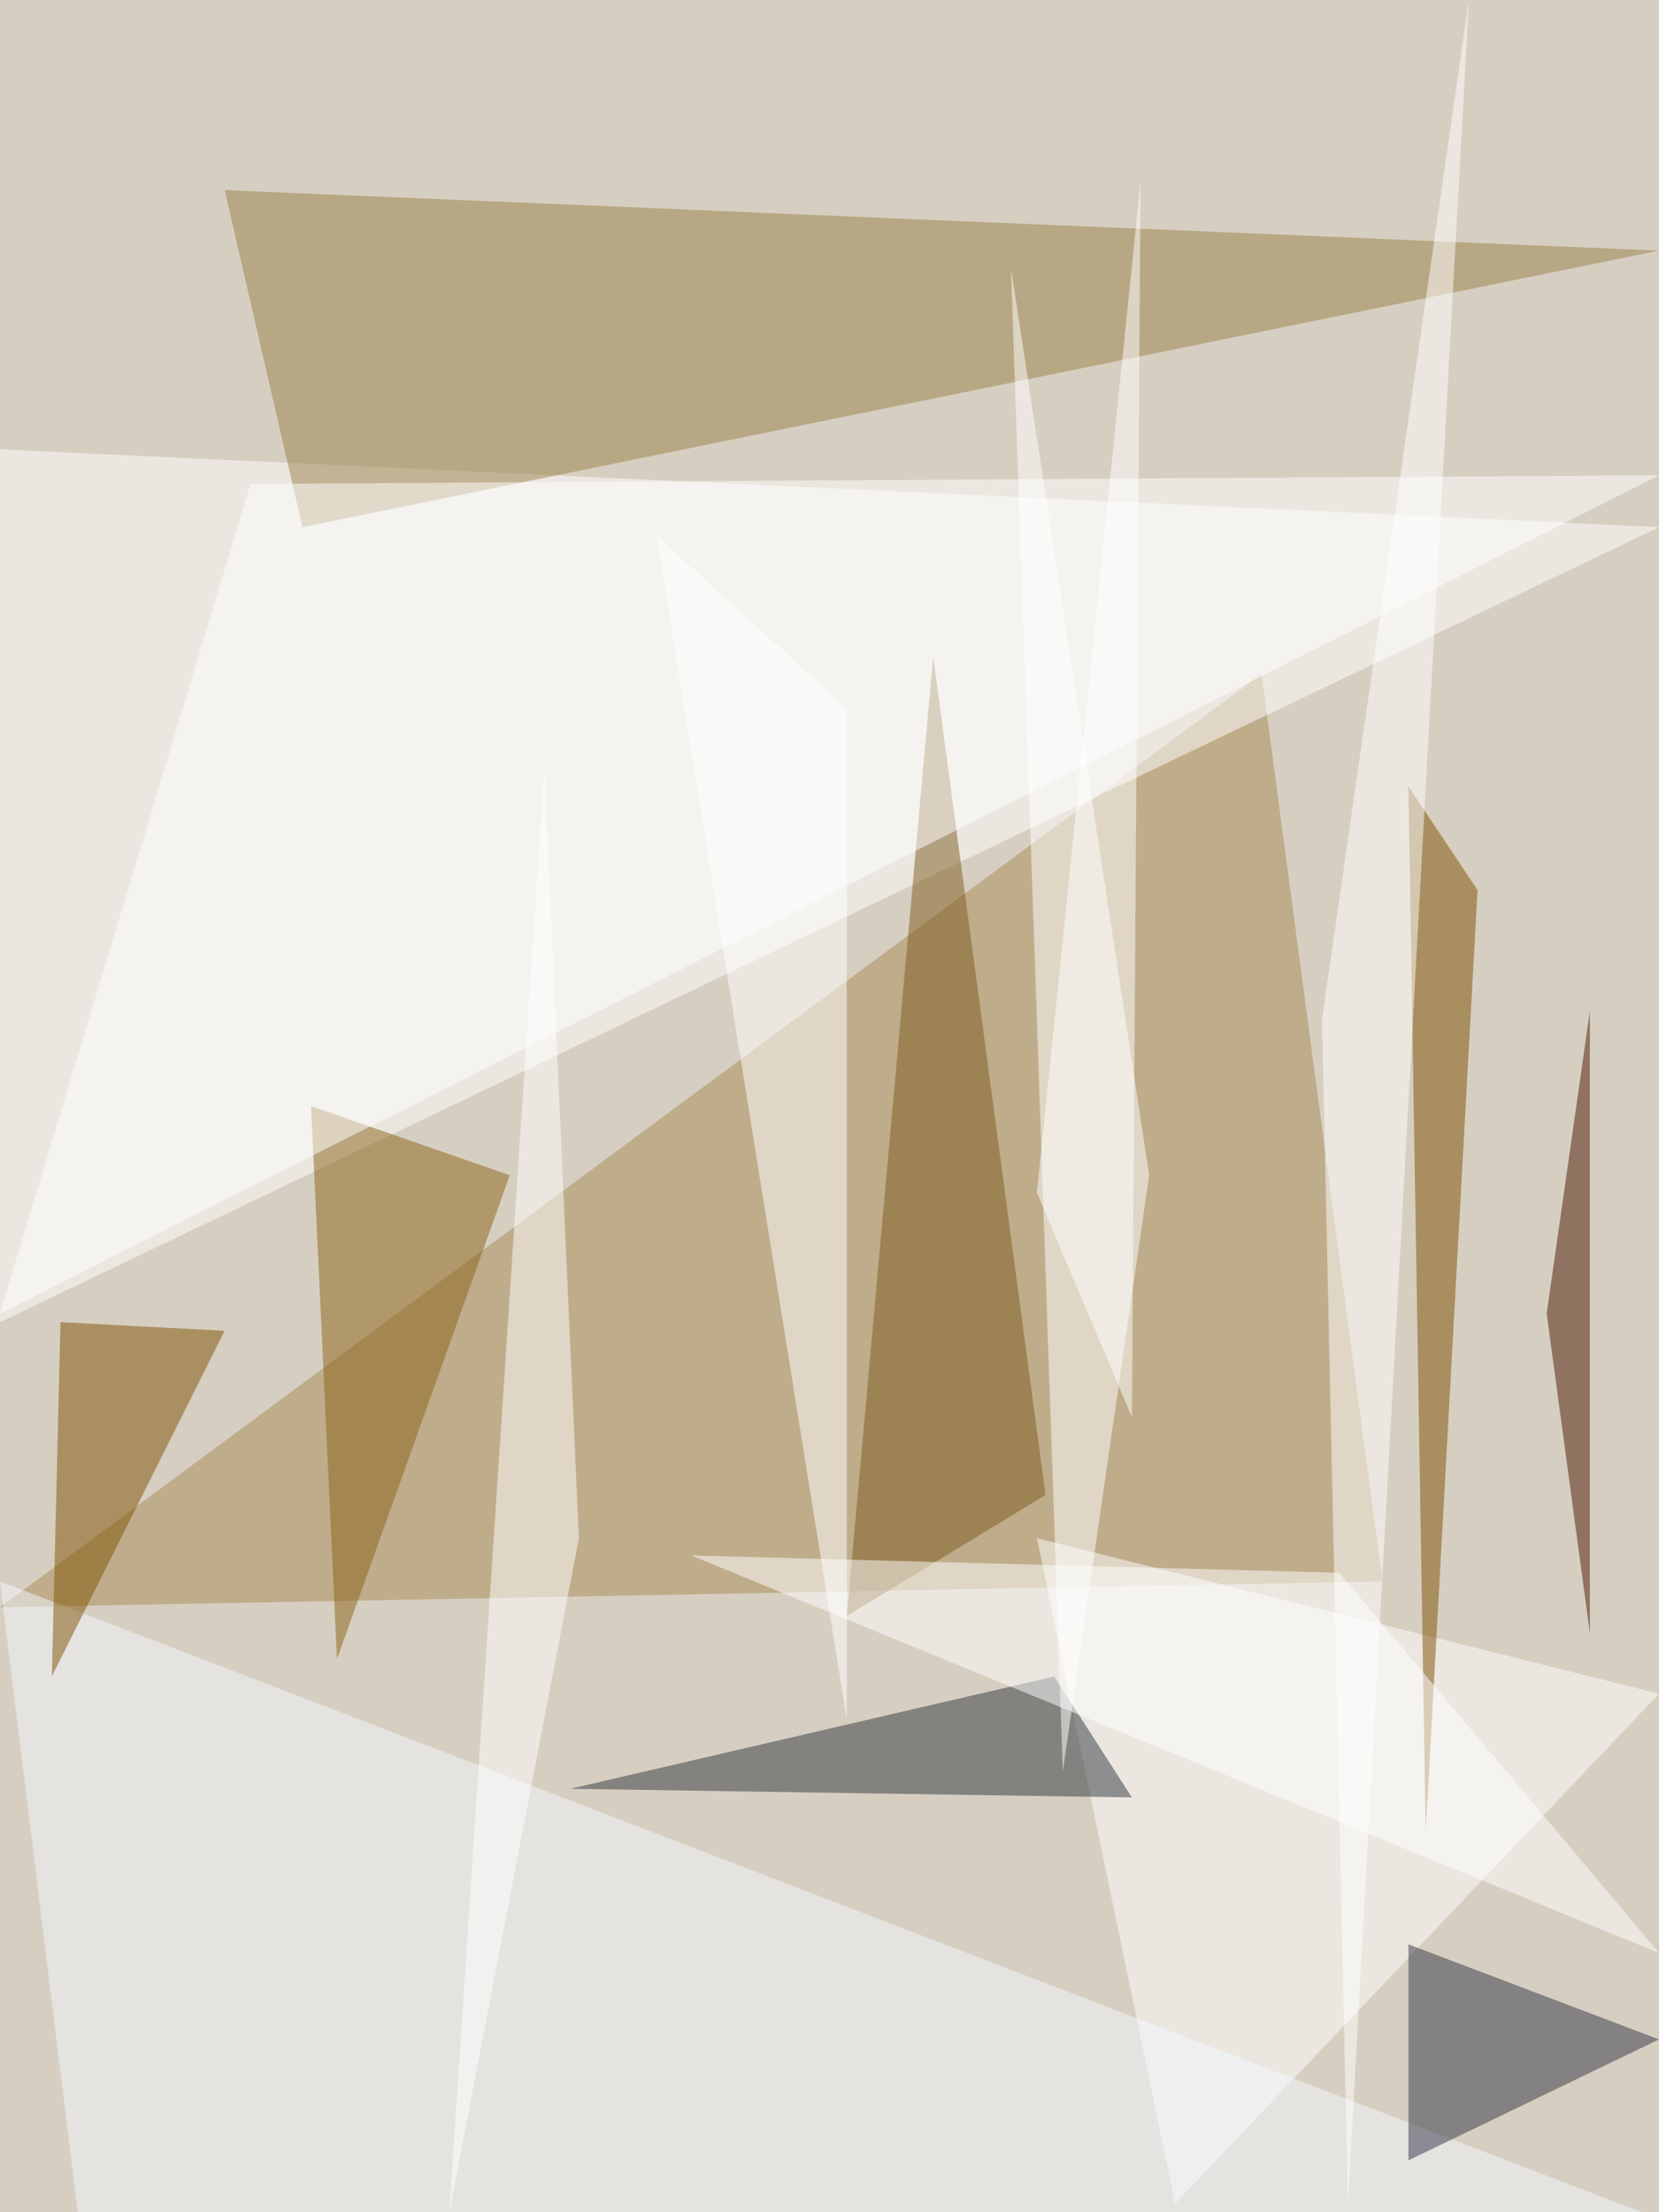 <?xml version="1.0" standalone="no"?>
<svg xmlns="http://www.w3.org/2000/svg" version="1.2" baseProfile="tiny" width="192" height="256" viewBox="0 0 192 256">
<rect x="0" y="0" width="192" height="256" id="0" fill="rgb(214,207,193)" fill-opacity="1" />
<polygon points="146,78 160,183 0,186" id="1" fill="rgb(167,138,86)" fill-opacity="0.502" />
<polygon points="192,61 0,153 0,52" id="2" fill="rgb(255,255,255)" fill-opacity="0.502" />
<polygon points="192,29 26,22 35,61" id="3" fill="rgb(154,128,73)" fill-opacity="0.502" />
<polygon points="131,164 132,21 120,138" id="4" fill="rgb(255,255,255)" fill-opacity="0.502" />
<polygon points="192,196 136,255 120,178" id="5" fill="rgb(255,255,255)" fill-opacity="0.502" />
<polygon points="66,207 131,208 122,194" id="6" fill="rgb(48,54,63)" fill-opacity="0.502" />
<polygon points="98,199 76,62 98,82" id="7" fill="rgb(255,255,255)" fill-opacity="0.502" />
<polygon points="171,103 163,91 165,212" id="8" fill="rgb(124,79,0)" fill-opacity="0.502" />
<polygon points="9,256 190,256 0,183" id="9" fill="rgb(242,247,255)" fill-opacity="0.502" />
<polygon points="98,187 121,173 108,76" id="10" fill="rgb(125,91,28)" fill-opacity="0.502" />
<polygon points="39,192 59,136 36,128" id="11" fill="rgb(138,98,22)" fill-opacity="0.502" />
<polygon points="184,117 179,152 184,189" id="12" fill="rgb(73,24,0)" fill-opacity="0.502" />
<polygon points="52,256 63,89 67,178" id="13" fill="rgb(255,255,255)" fill-opacity="0.502" />
<polygon points="29,56 0,152 192,55" id="14" fill="rgb(255,255,255)" fill-opacity="0.502" />
<polygon points="163,225 192,236 163,250" id="15" fill="rgb(48,53,68)" fill-opacity="0.502" />
<polygon points="133,136 117,31 123,205" id="16" fill="rgb(255,255,255)" fill-opacity="0.502" />
<polygon points="6,194 7,153 26,154" id="17" fill="rgb(126,82,2)" fill-opacity="0.502" />
<polygon points="153,118 170,0 156,255" id="18" fill="rgb(255,255,255)" fill-opacity="0.502" />
<polygon points="155,182 80,180 192,226" id="19" fill="rgb(255,255,255)" fill-opacity="0.502" />
</svg>